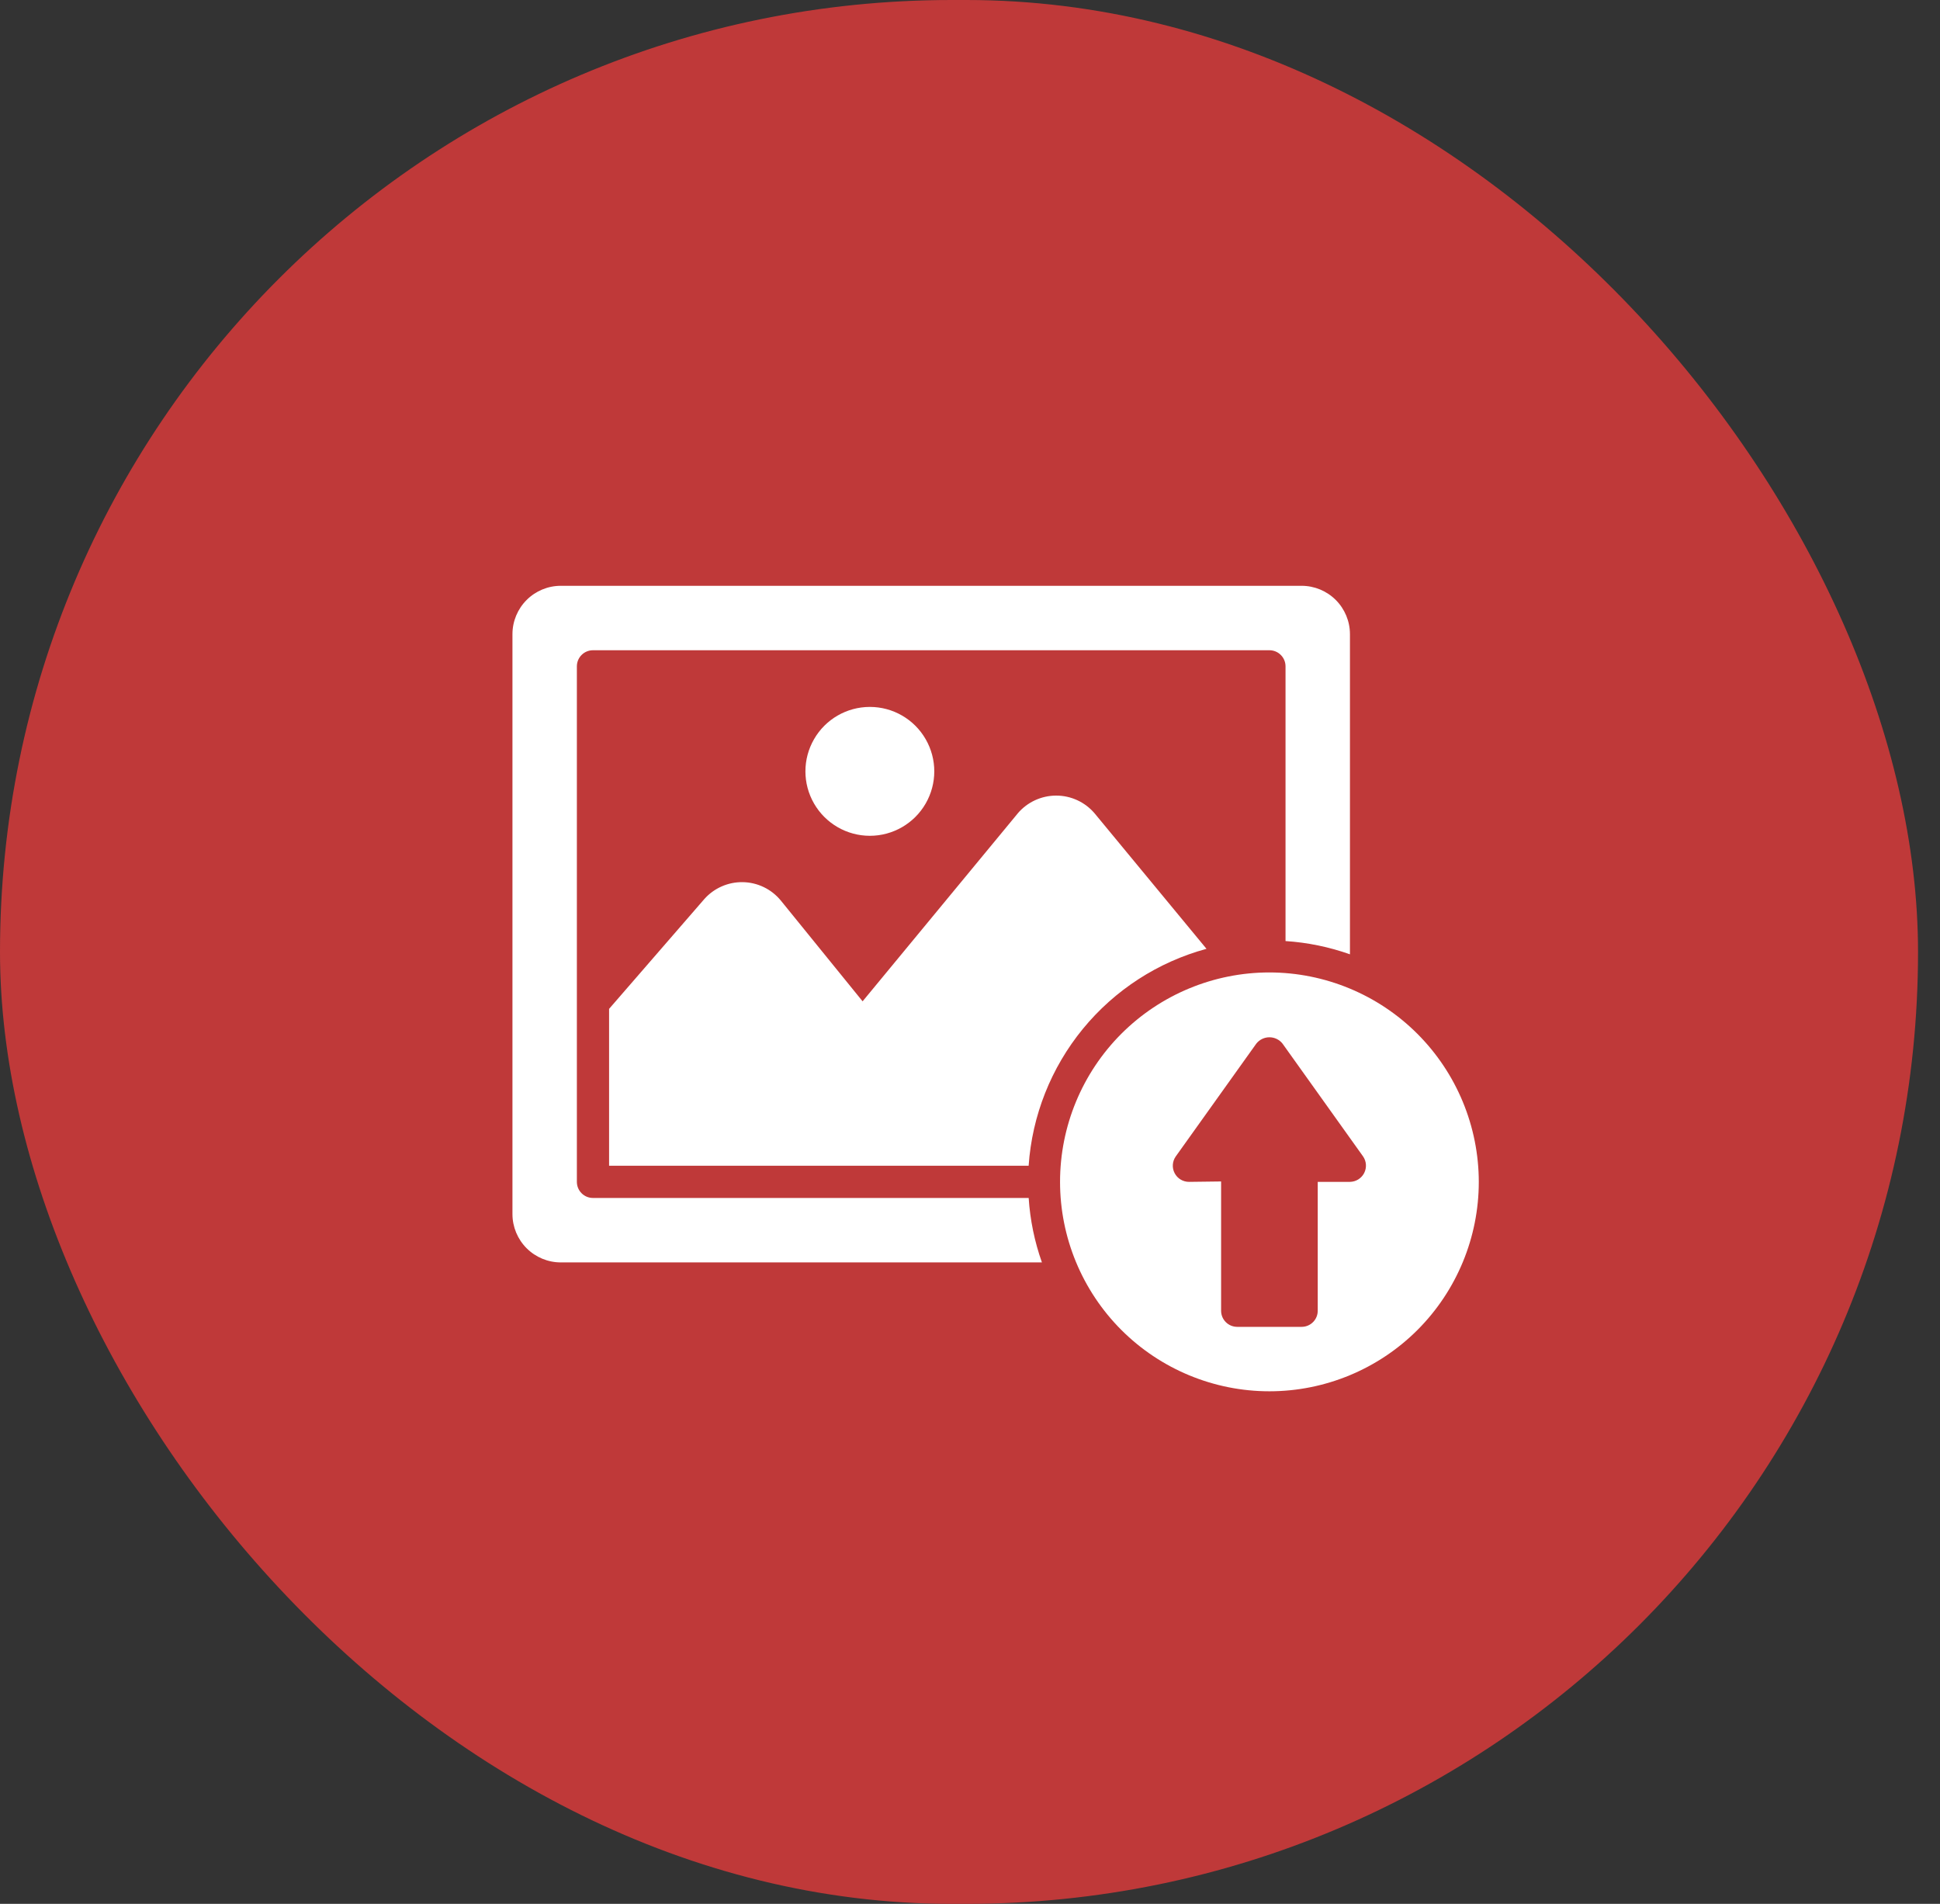 <svg width="53" height="52" viewBox="0 0 53 52" fill="none" xmlns="http://www.w3.org/2000/svg">
<rect x="0" y="0" width="53" height="52" fill="#333333" stroke="none"/>
<rect width="52.4" height="52" rx="26" fill="#BF3939"/>
<path d="M28.103 31.84H16.64V27.555L19.238 24.56C19.504 24.258 19.889 24.088 20.291 24.094C20.694 24.1 21.073 24.283 21.329 24.593L23.566 27.349L27.803 22.218L27.802 22.218C28.064 21.909 28.449 21.73 28.854 21.73C29.259 21.729 29.644 21.908 29.906 22.217L32.961 25.915H32.961C31.635 26.275 30.455 27.039 29.584 28.101C28.714 29.163 28.196 30.47 28.102 31.84L28.103 31.84ZM23.764 19.308C23.135 19.308 22.554 19.643 22.24 20.188C21.925 20.733 21.925 21.403 22.24 21.948C22.554 22.492 23.135 22.828 23.764 22.828C24.393 22.828 24.974 22.492 25.288 21.948C25.603 21.403 25.603 20.733 25.288 20.188C24.974 19.643 24.393 19.308 23.764 19.308ZM28.103 32.72H16.2C15.957 32.72 15.76 32.523 15.76 32.28V18.2C15.76 17.957 15.957 17.76 16.2 17.76H34.68C34.797 17.76 34.909 17.806 34.991 17.889C35.074 17.971 35.12 18.083 35.12 18.2V25.703C35.721 25.742 36.313 25.864 36.88 26.065V17.32C36.88 16.97 36.74 16.634 36.493 16.387C36.246 16.14 35.91 16 35.56 16H15.32C14.97 16 14.634 16.14 14.387 16.387C14.14 16.634 14 16.97 14 17.32V33.16C14 33.51 14.14 33.846 14.387 34.093C14.634 34.34 14.97 34.48 15.32 34.48H28.465C28.264 33.913 28.142 33.321 28.103 32.72L28.103 32.72ZM34.68 26.56C33.163 26.56 31.708 27.163 30.635 28.235C29.563 29.308 28.96 30.763 28.96 32.28C28.96 33.797 29.563 35.252 30.635 36.325C31.708 37.397 33.163 38 34.68 38C36.197 38 37.652 37.397 38.725 36.325C39.797 35.252 40.4 33.797 40.4 32.28C40.398 30.764 39.795 29.31 38.723 28.237C37.651 27.165 36.197 26.562 34.68 26.56ZM36.88 32.28H36V35.8C36 35.917 35.954 36.029 35.871 36.111C35.789 36.194 35.677 36.24 35.56 36.24H33.8C33.557 36.24 33.36 36.043 33.36 35.8V32.269L32.485 32.28C32.32 32.281 32.167 32.19 32.091 32.043C32.014 31.897 32.026 31.719 32.122 31.584L34.322 28.504C34.409 28.395 34.54 28.331 34.68 28.331C34.82 28.331 34.952 28.395 35.038 28.504L37.238 31.584C37.332 31.719 37.343 31.894 37.268 32.04C37.193 32.185 37.044 32.278 36.88 32.28Z" fill="white"/>
</svg>
